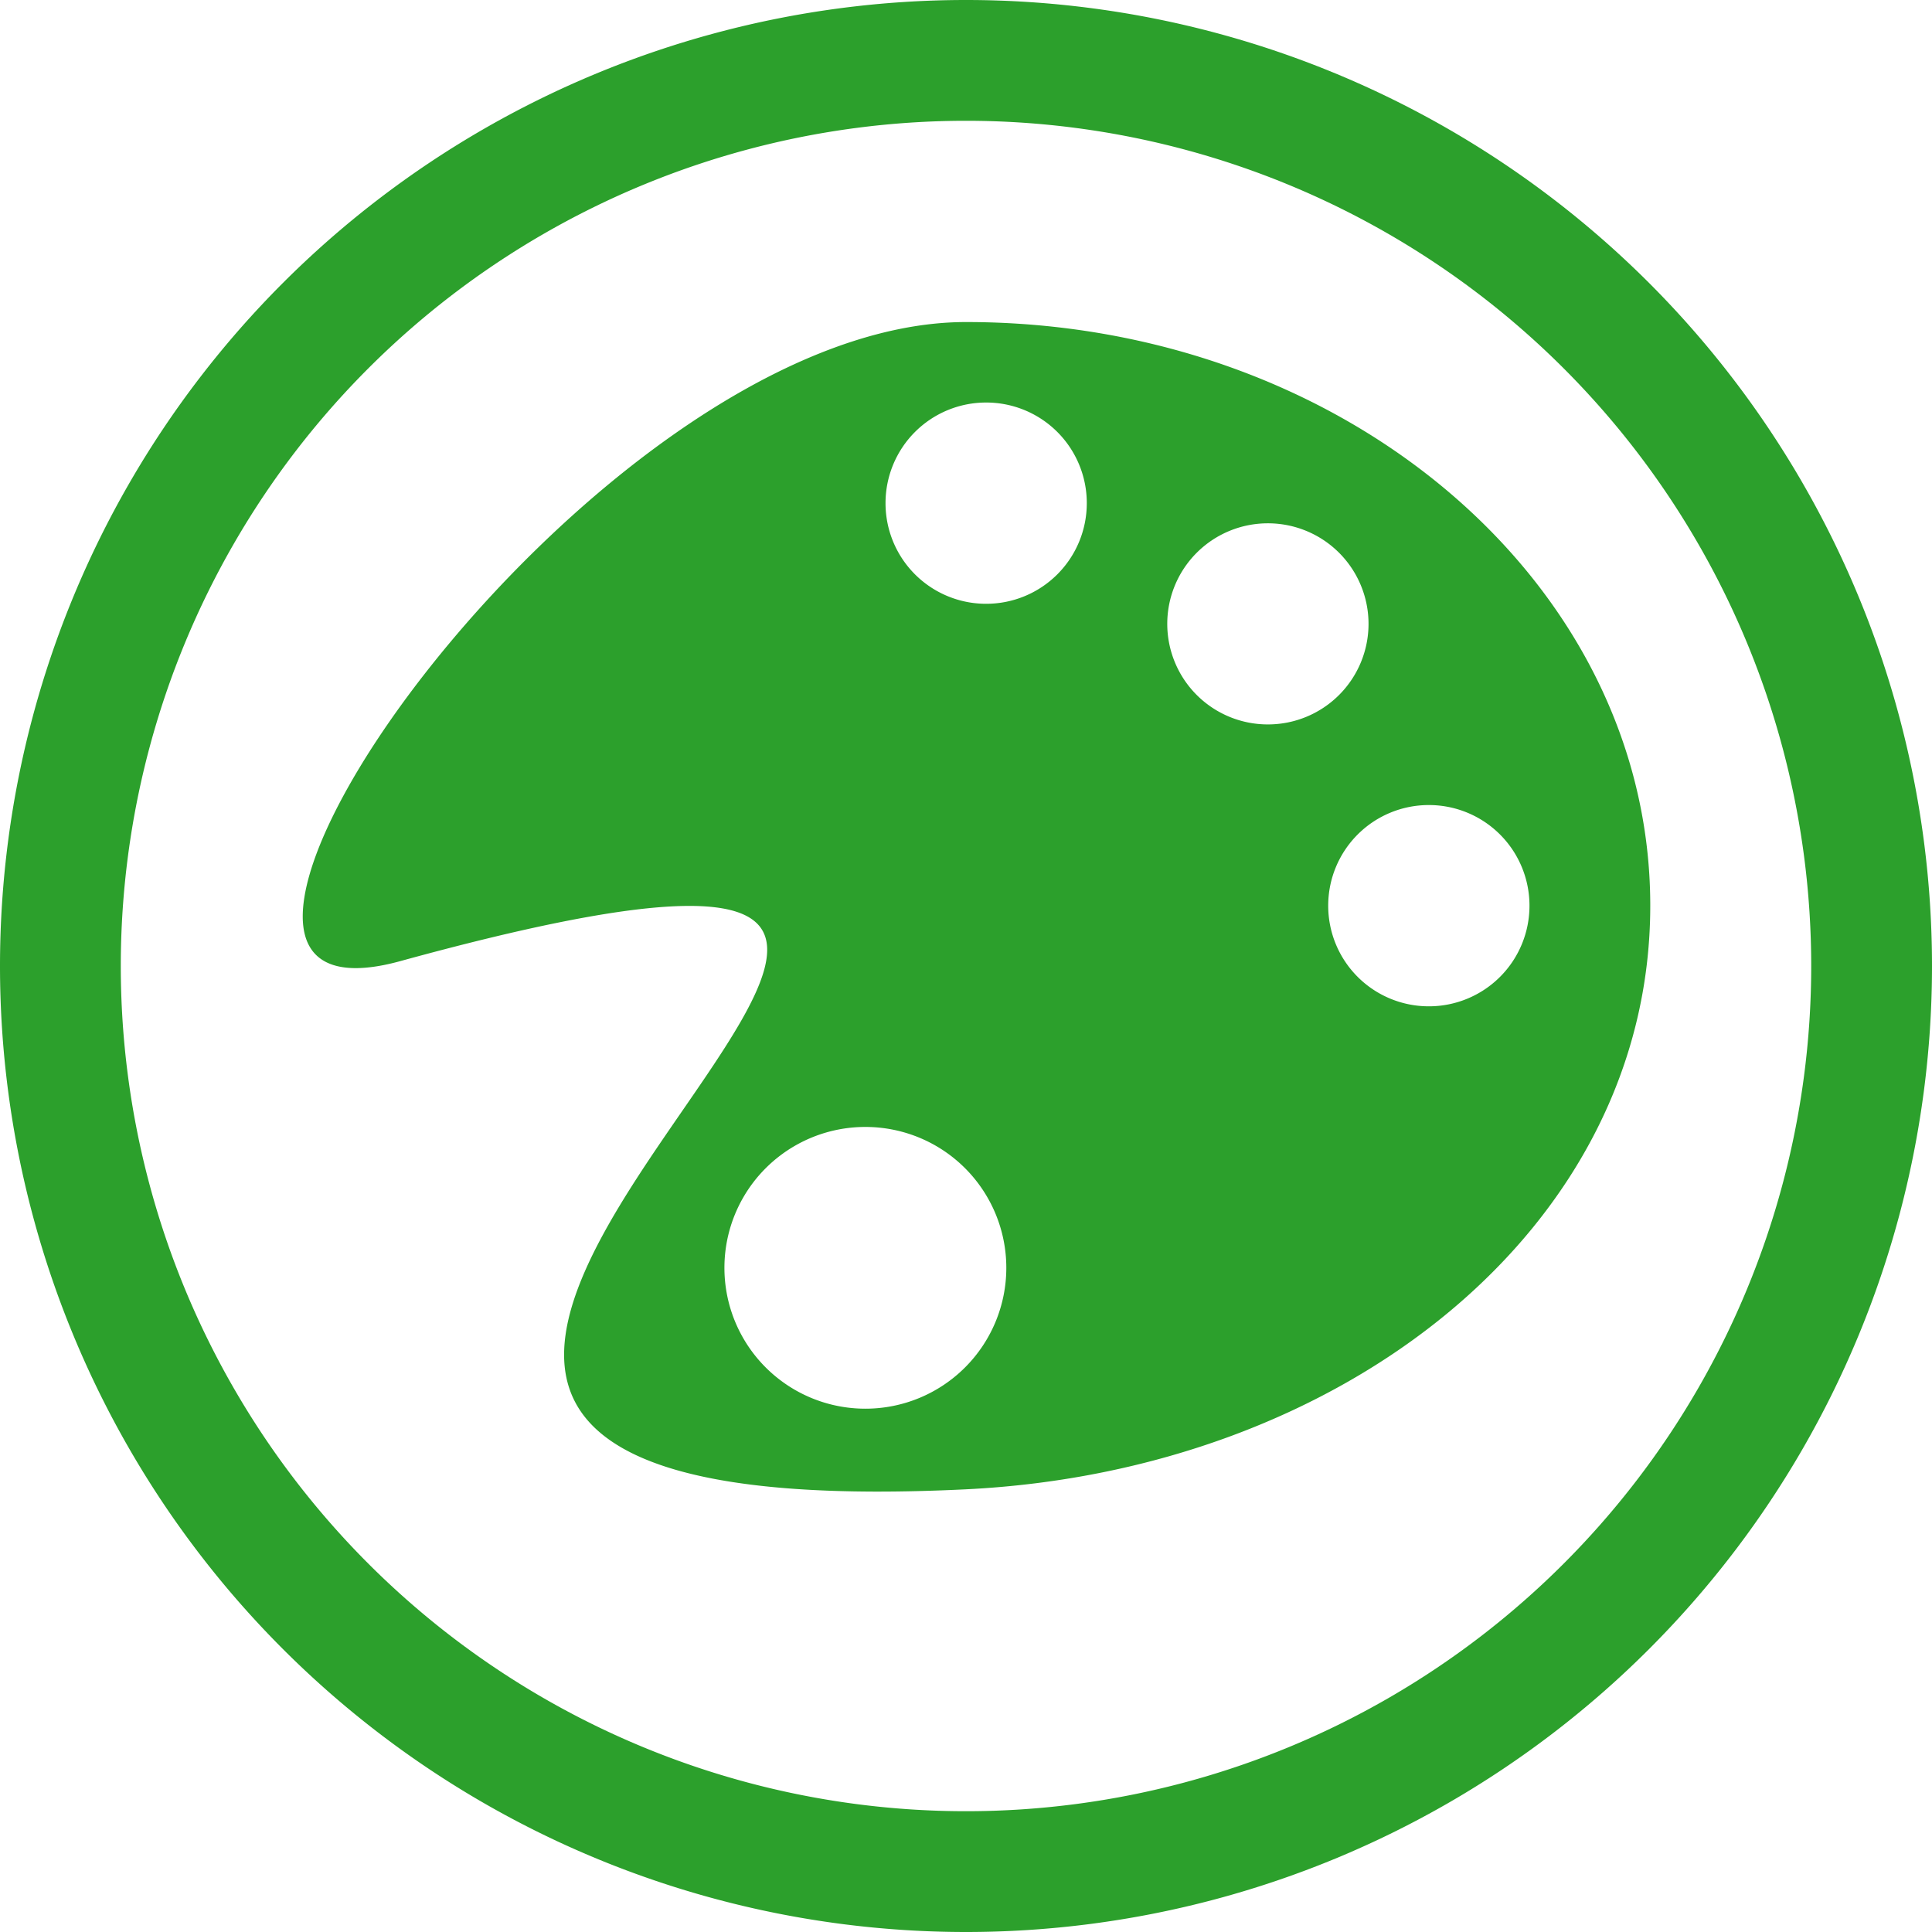 <?xml version="1.0" encoding="UTF-8" standalone="no"?>
<svg
   xmlns:dc="http://purl.org/dc/elements/1.1/"
   xmlns:cc="http://creativecommons.org/ns#"
   xmlns:rdf="http://www.w3.org/1999/02/22-rdf-syntax-ns#"
   xmlns:svg="http://www.w3.org/2000/svg"
   xmlns="http://www.w3.org/2000/svg"
   xmlns:sodipodi="http://sodipodi.sourceforge.net/DTD/sodipodi-0.dtd"
   xmlns:inkscape="http://www.inkscape.org/namespaces/inkscape"
   width="48"
   height="48"
   viewBox="0 0 12.7 12.7"
   version="1.1"
   id="svg4"
   sodipodi:docname="deepin-draw.svg"
   inkscape:version="0.92.5 (2060ec1f9f, 2020-04-08)">
  <defs
     id="defs8">
  <style
     id="current-color-scheme"
     type="text/css">
      .ColorScheme-Highlight {
        color:#2ca02c;
      }
  </style>
  </defs>
  <path
     class="ColorScheme-Highlight"
     style="fill:currentColor"
     d="M 6.35,0 A 6.35,6.35 0 0 0 3.6666667e-7,6.35 6.35,6.35 0 0 0 6.35,12.7 6.35,6.35 0 0 0 12.7,6.35 6.35,6.35 0 0 0 6.35,0 Z m 0,0.794 A 5.556,5.556 0 0 1 11.906,6.35 5.556,5.556 0 0 1 6.35,11.906 5.556,5.556 0 0 1 0.794,6.35 5.556,5.556 0 0 1 6.35,0.794 Z m 0,1.323 c -2.484,0 -5.762,4.762 -3.719,4.201 C 9.261,4.498 -0.656,10.132 6.35,9.79 8.831,9.668 10.848,8.072 10.848,5.953 10.848,3.834 8.834,2.117 6.35,2.117 Z M 6.482,2.646 A 0.661,0.661 0 0 1 7.144,3.307 0.661,0.661 0 0 1 6.482,3.969 0.661,0.661 0 0 1 5.821,3.307 0.661,0.661 0 0 1 6.482,2.646 Z m 1.852,0.794 A 0.661,0.661 0 0 1 8.996,4.101 0.661,0.661 0 0 1 8.334,4.762 0.661,0.661 0 0 1 7.673,4.101 0.661,0.661 0 0 1 8.334,3.44 Z M 9.393,5.292 A 0.661,0.661 0 0 1 10.054,5.953 0.661,0.661 0 0 1 9.393,6.615 0.661,0.661 0 0 1 8.731,5.953 0.661,0.661 0 0 1 9.393,5.292 Z M 5.689,7.408 A 0.926,0.926 0 0 1 6.615,8.334 0.926,0.926 0 0 1 5.689,9.26 0.926,0.926 0 0 1 4.762,8.334 0.926,0.926 0 0 1 5.689,7.408 Z"
     id="path828"
     inkscape:connector-curvature="0" />
</svg>
